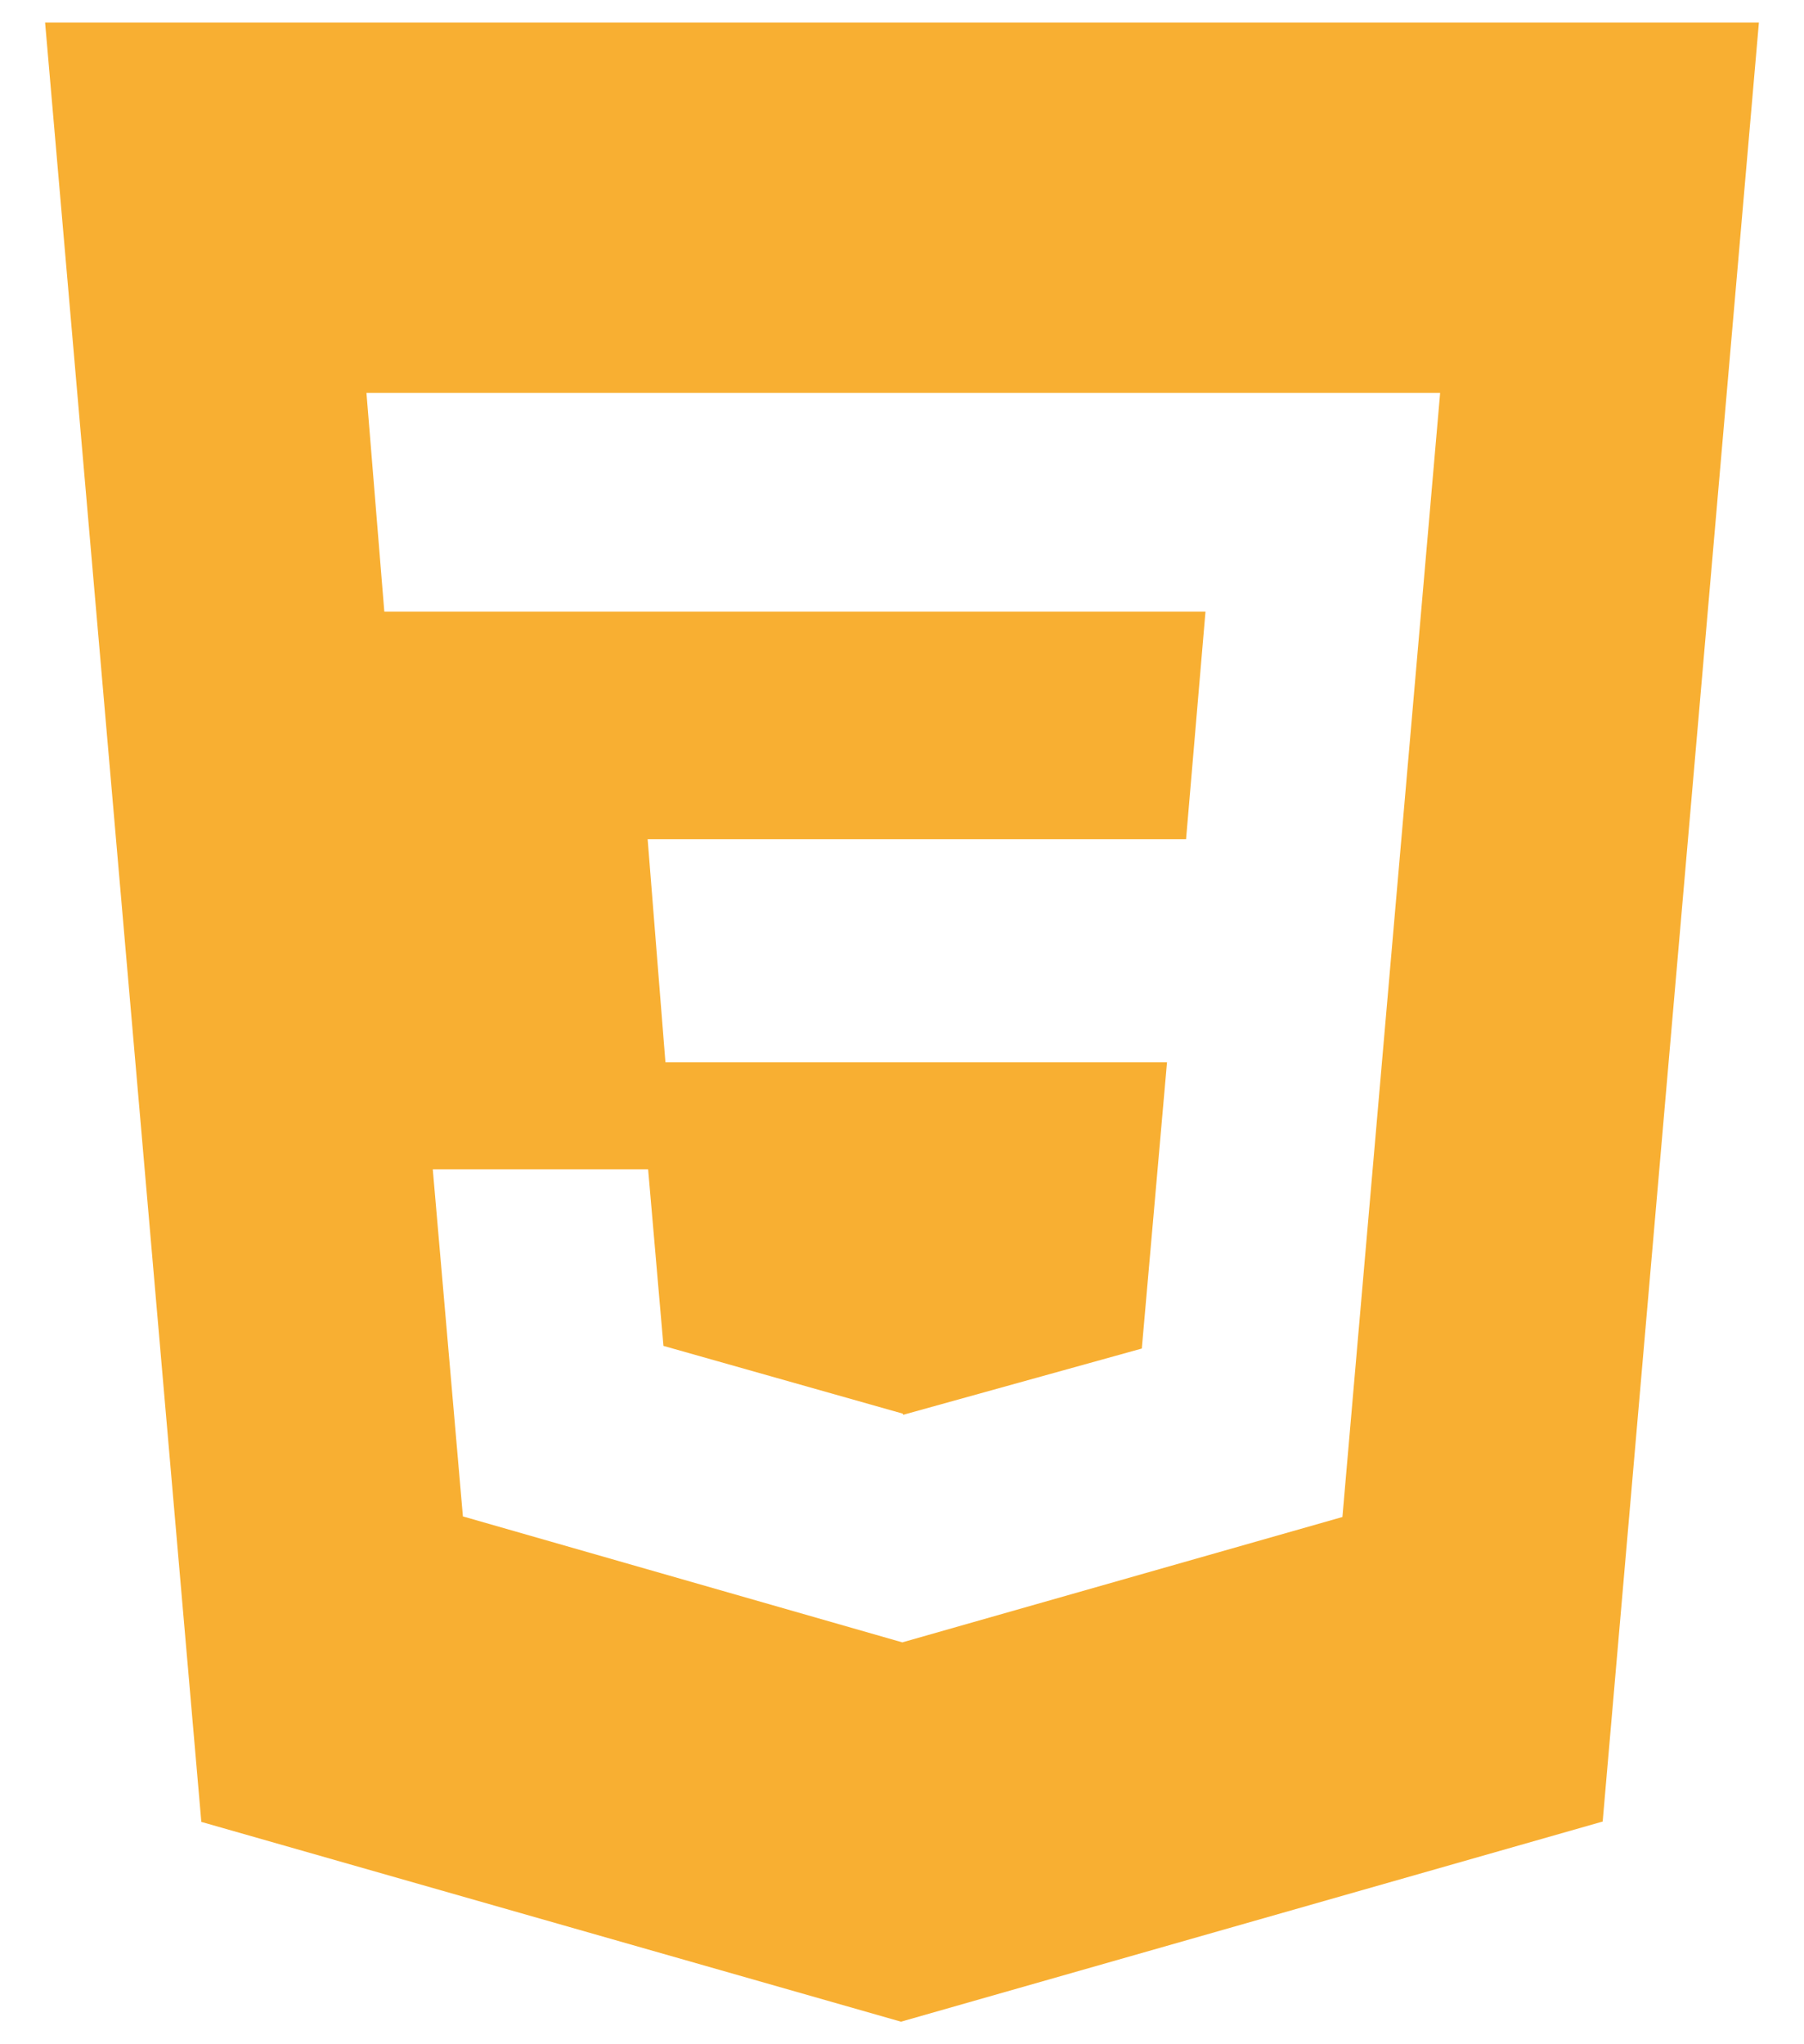 <svg width="30" height="34" viewBox="0 0 30 34" fill="none" xmlns="http://www.w3.org/2000/svg">
<path d="M0.75 0.375L3.348 30.302L14.983 33.625L26.652 30.296L29.25 0.375H0.75ZM22.324 25.231L15.005 27.316L7.698 25.221L7.197 19.449H10.778L11.033 22.385L15.01 23.511L15.02 23.531L18.988 22.429L19.407 17.668H11.066L10.77 13.957H19.724L20.047 10.172H6.391L6.094 6.535H23.949L22.324 25.231Z" fill="#F8AF32"/>
</svg>
